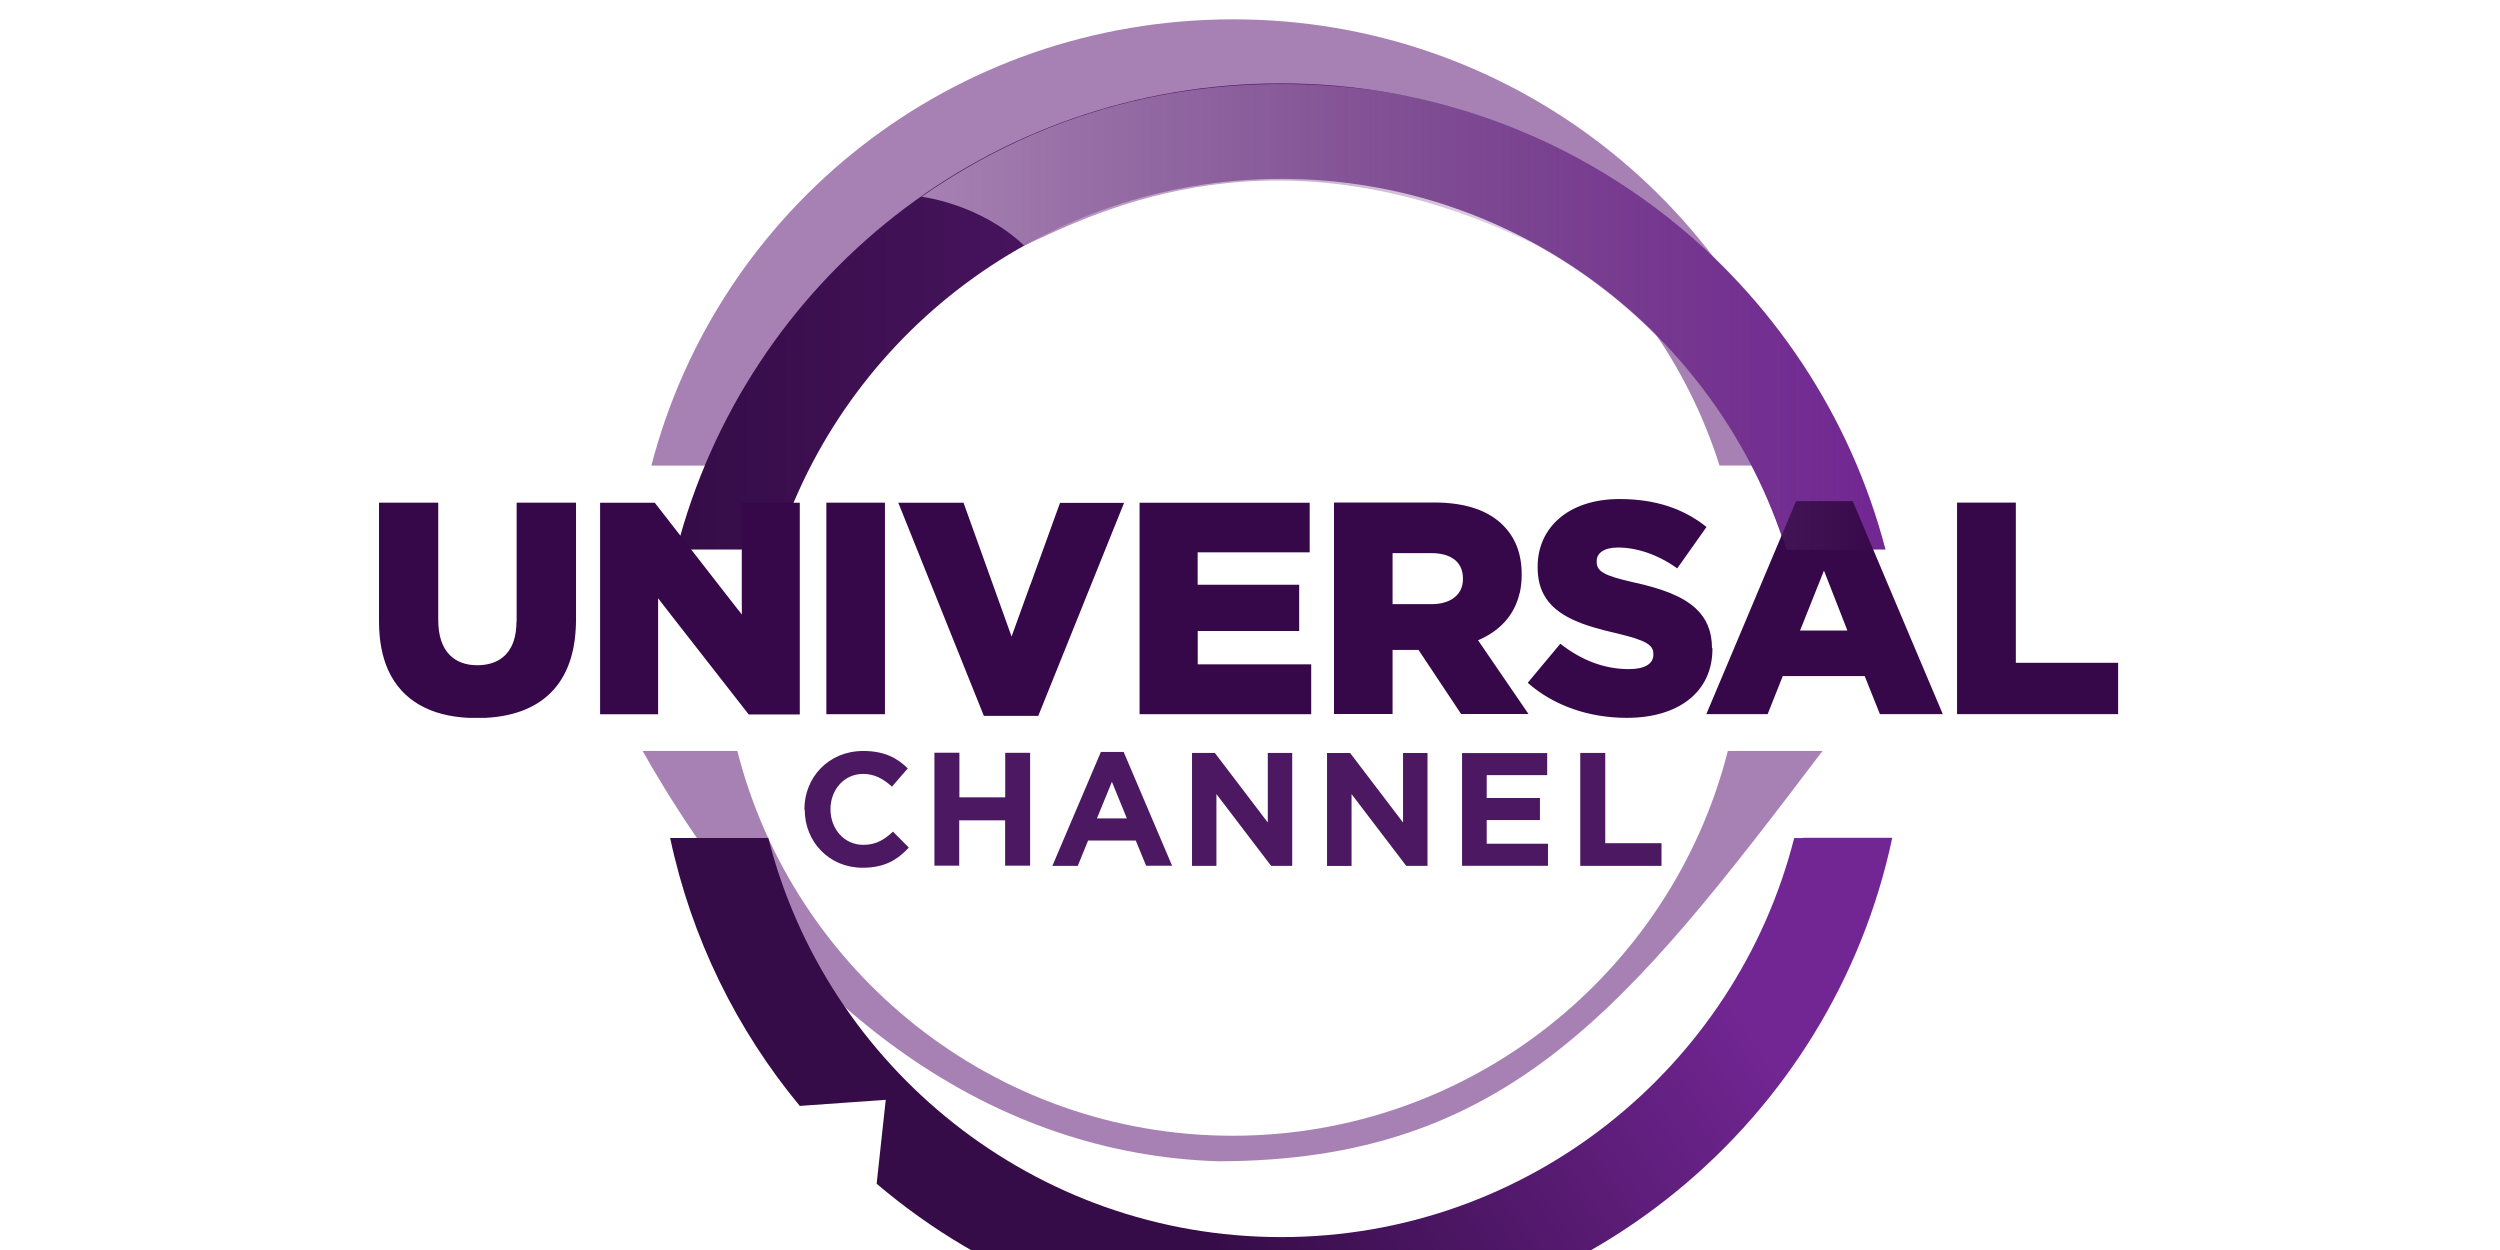 <svg xmlns="http://www.w3.org/2000/svg" width="128" height="64" xmlns:xlink="http://www.w3.org/1999/xlink"><defs><linearGradient id="c"><stop stop-color="#350c47" offset="0"/><stop stop-color="#722693" offset="1"/></linearGradient><linearGradient id="b"><stop stop-color="#722693" offset="0"/><stop stop-color="#350c47" offset="1"/></linearGradient><linearGradient id="a"><stop stop-color="#a781b4" offset="0"/><stop stop-color="#a781b4" stop-opacity="0" offset="1"/></linearGradient><linearGradient xlink:href="#a" id="f" x1="179.132" y1="324.093" x2="220.417" y2="324.093" gradientUnits="userSpaceOnUse"/><linearGradient xlink:href="#b" id="d" x1="209.621" y1="346.791" x2="189.199" y2="360.477" gradientUnits="userSpaceOnUse"/><linearGradient xlink:href="#c" id="e" x1="168.701" y1="324.085" x2="220.282" y2="324.085" gradientUnits="userSpaceOnUse"/></defs><path fill="#a781b4" d="M88.88 38.45h-.415c-2.872 11.31-13.15 19.7-25.357 19.7-12.204 0-22.484-8.392-25.356-19.703H32.9c7.836 13.807 18.224 20.64 29.448 21.01 14.85 0 21.05-7.944 30.966-21.01H88.88"/><path fill="url(#d)" d="M216.742 346.34h-.357c-2.48 9.774-11.35 17.026-21.885 17.026-10.534 0-19.407-7.252-21.885-17.027h-4.188c.906 4.28 2.84 8.18 5.53 11.43l3.668-.26-.388 3.58c4.65 3.96 10.676 6.34 17.26 6.34 12.818 0 23.52-9.05 26.073-21.1h-3.828" transform="matrix(1.2 0 0 1.2 -167.8 -372.7)"/><path fill="#a781b4" d="M38.27 23.84C41.6 13.32 51.496 5.667 63.156 5.667c11.66 0 21.557 7.65 24.884 18.17h4.9C89.48 10.69 77.457.99 63.15.99c-14.425 0-26.376 9.673-29.8 22.85h4.92"/><path fill="url(#e)" d="M172.958 334.03c2.88-9.156 11.448-15.815 21.542-15.815 10.093 0 18.66 6.66 21.54 15.815h4.242c-2.992-11.445-13.4-19.89-25.785-19.89-12.487 0-22.832 8.42-25.796 19.89h4.26" transform="matrix(1.2 0 0 1.2 -167.8 -372.7)"/><path fill="#4c1862" d="M41.185 41.457v-.017c0-1.644 1.24-2.99 3.013-2.99 1.09 0 1.743.364 2.28.892l-.81.934c-.446-.404-.9-.652-1.477-.652-.97 0-1.67.81-1.67 1.8v.016c0 .99.69 1.816 1.68 1.816.66 0 1.07-.264 1.52-.676l.81.817c-.59.635-1.25 1.032-2.37 1.032-1.7 0-2.96-1.32-2.96-2.98m6.65-2.91h1.27v2.283h2.346v-2.28h1.275v5.78h-1.28v-2.32h-2.35v2.32h-1.27v-5.78m9.854 3.36l-.766-1.874-.767 1.874h1.536zM56.357 38.5h1.174l2.48 5.824h-1.33l-.53-1.29h-2.44l-.53 1.3h-1.3l2.48-5.823m4.67.04h1.17l2.71 3.56v-3.56h1.25v5.78h-1.08l-2.8-3.673v3.675h-1.25v-5.78m6.92 0h1.175l2.71 3.56v-3.56h1.252v5.78H72l-2.8-3.674v3.677h-1.256v-5.78m6.912 0h4.36v1.13H76.12v1.173h2.725v1.13H76.12v1.21h3.137v1.13h-4.4v-5.78m6.06 0h1.272v4.624h2.88v1.16h-4.16v-5.78"/><path fill="#360749" d="M26.444 31.832c0 .37-.05.693-.138.97-.276.85-.952 1.258-1.874 1.258-.584 0-1.067-.176-1.414-.532-.37-.382-.58-.968-.58-1.774v-6.018h-3.033v6.08c0 .99.166 1.823.476 2.507.71 1.55 2.15 2.335 4.11 2.432h.85c2.7-.132 4.475-1.555 4.636-4.558.01-.15.015-.302.015-.46v-6h-3.04v6.095m11.53-.845v.474l-.34-.43-4.117-5.29h-2.8v10.83h2.97v-5.94l.65.84 3.99 5.11h2.614V25.74h-2.97v5.25m4.33-.418v5.994h3v-10.83h-3v4.835m10.452-.66l-.968 2.68-2.46-6.85h-3.34l4.38 10.91h2.787l4.392-10.903h-3.28l-1.51 4.175m8.56 2.385h5.196v-2.37H61.32V28.28h5.736v-2.54h-8.71v10.827h8.788v-2.552h-5.81v-1.718M73.3 30.933h-2V28.32h1.98c.99 0 1.623.433 1.623 1.3v.03c0 .192-.036.364-.104.518-.22.48-.75.766-1.51.766zm4.51-.57c.064-.285.1-.587.1-.915v-.04c0-1.067-.325-1.886-.96-2.52-.727-.728-1.87-1.16-3.527-1.16H68.3v10.83h3v-3.28h1.33l2.18 3.28h3.45l-2.583-3.776c1.083-.46 1.864-1.26 2.13-2.428m9.847 2.83c0-.882-.294-1.532-.83-2.03-.694-.646-1.797-1.036-3.193-1.34-1.51-.34-1.88-.558-1.88-1.054v-.033c0-.4.36-.694 1.09-.694.96 0 2.04.357 3.033 1.068l1.5-2.12c-1.18-.94-2.615-1.43-4.457-1.43-2.6 0-4.19 1.453-4.19 3.464v.03c0 .558.11 1.015.315 1.396.61 1.136 2.04 1.6 3.77 1.994 1.485.357 1.84.588 1.84 1.05v.034c0 .463-.43.74-1.253.74-1.25 0-2.424-.448-3.51-1.3l-1.67 2c1.35 1.19 3.16 1.795 5.078 1.795 2.63 0 4.38-1.318 4.38-3.53v-.03m4.487-.916l.193-.48 1.03-2.583 1.13 2.89.07.18h-2.43zm2.694-6.62h-2.9l-2.434 5.78-2.16 5.125h3.14l.774-1.95h4.193l.78 1.95h3.22l-1.68-3.97-2.93-6.935m10.65 8.276h-2.3v-8.2h-3.01v10.83h8.247v-2.63h-2.952"/><path fill="url(#f)" fill-rule="evenodd" d="M179.132 318.974s2.485.28 4.4 2.087c3.176-1.45 10.825-5.45 21.91.01 8.507 4.79 10.615 12.97 10.615 12.97h4.36s-2.782-11.99-14.994-17.76c0 0-13.495-6.23-26.29 2.71z" transform="matrix(1.2 0 0 1.2 -167.8 -372.7)"/></svg>
